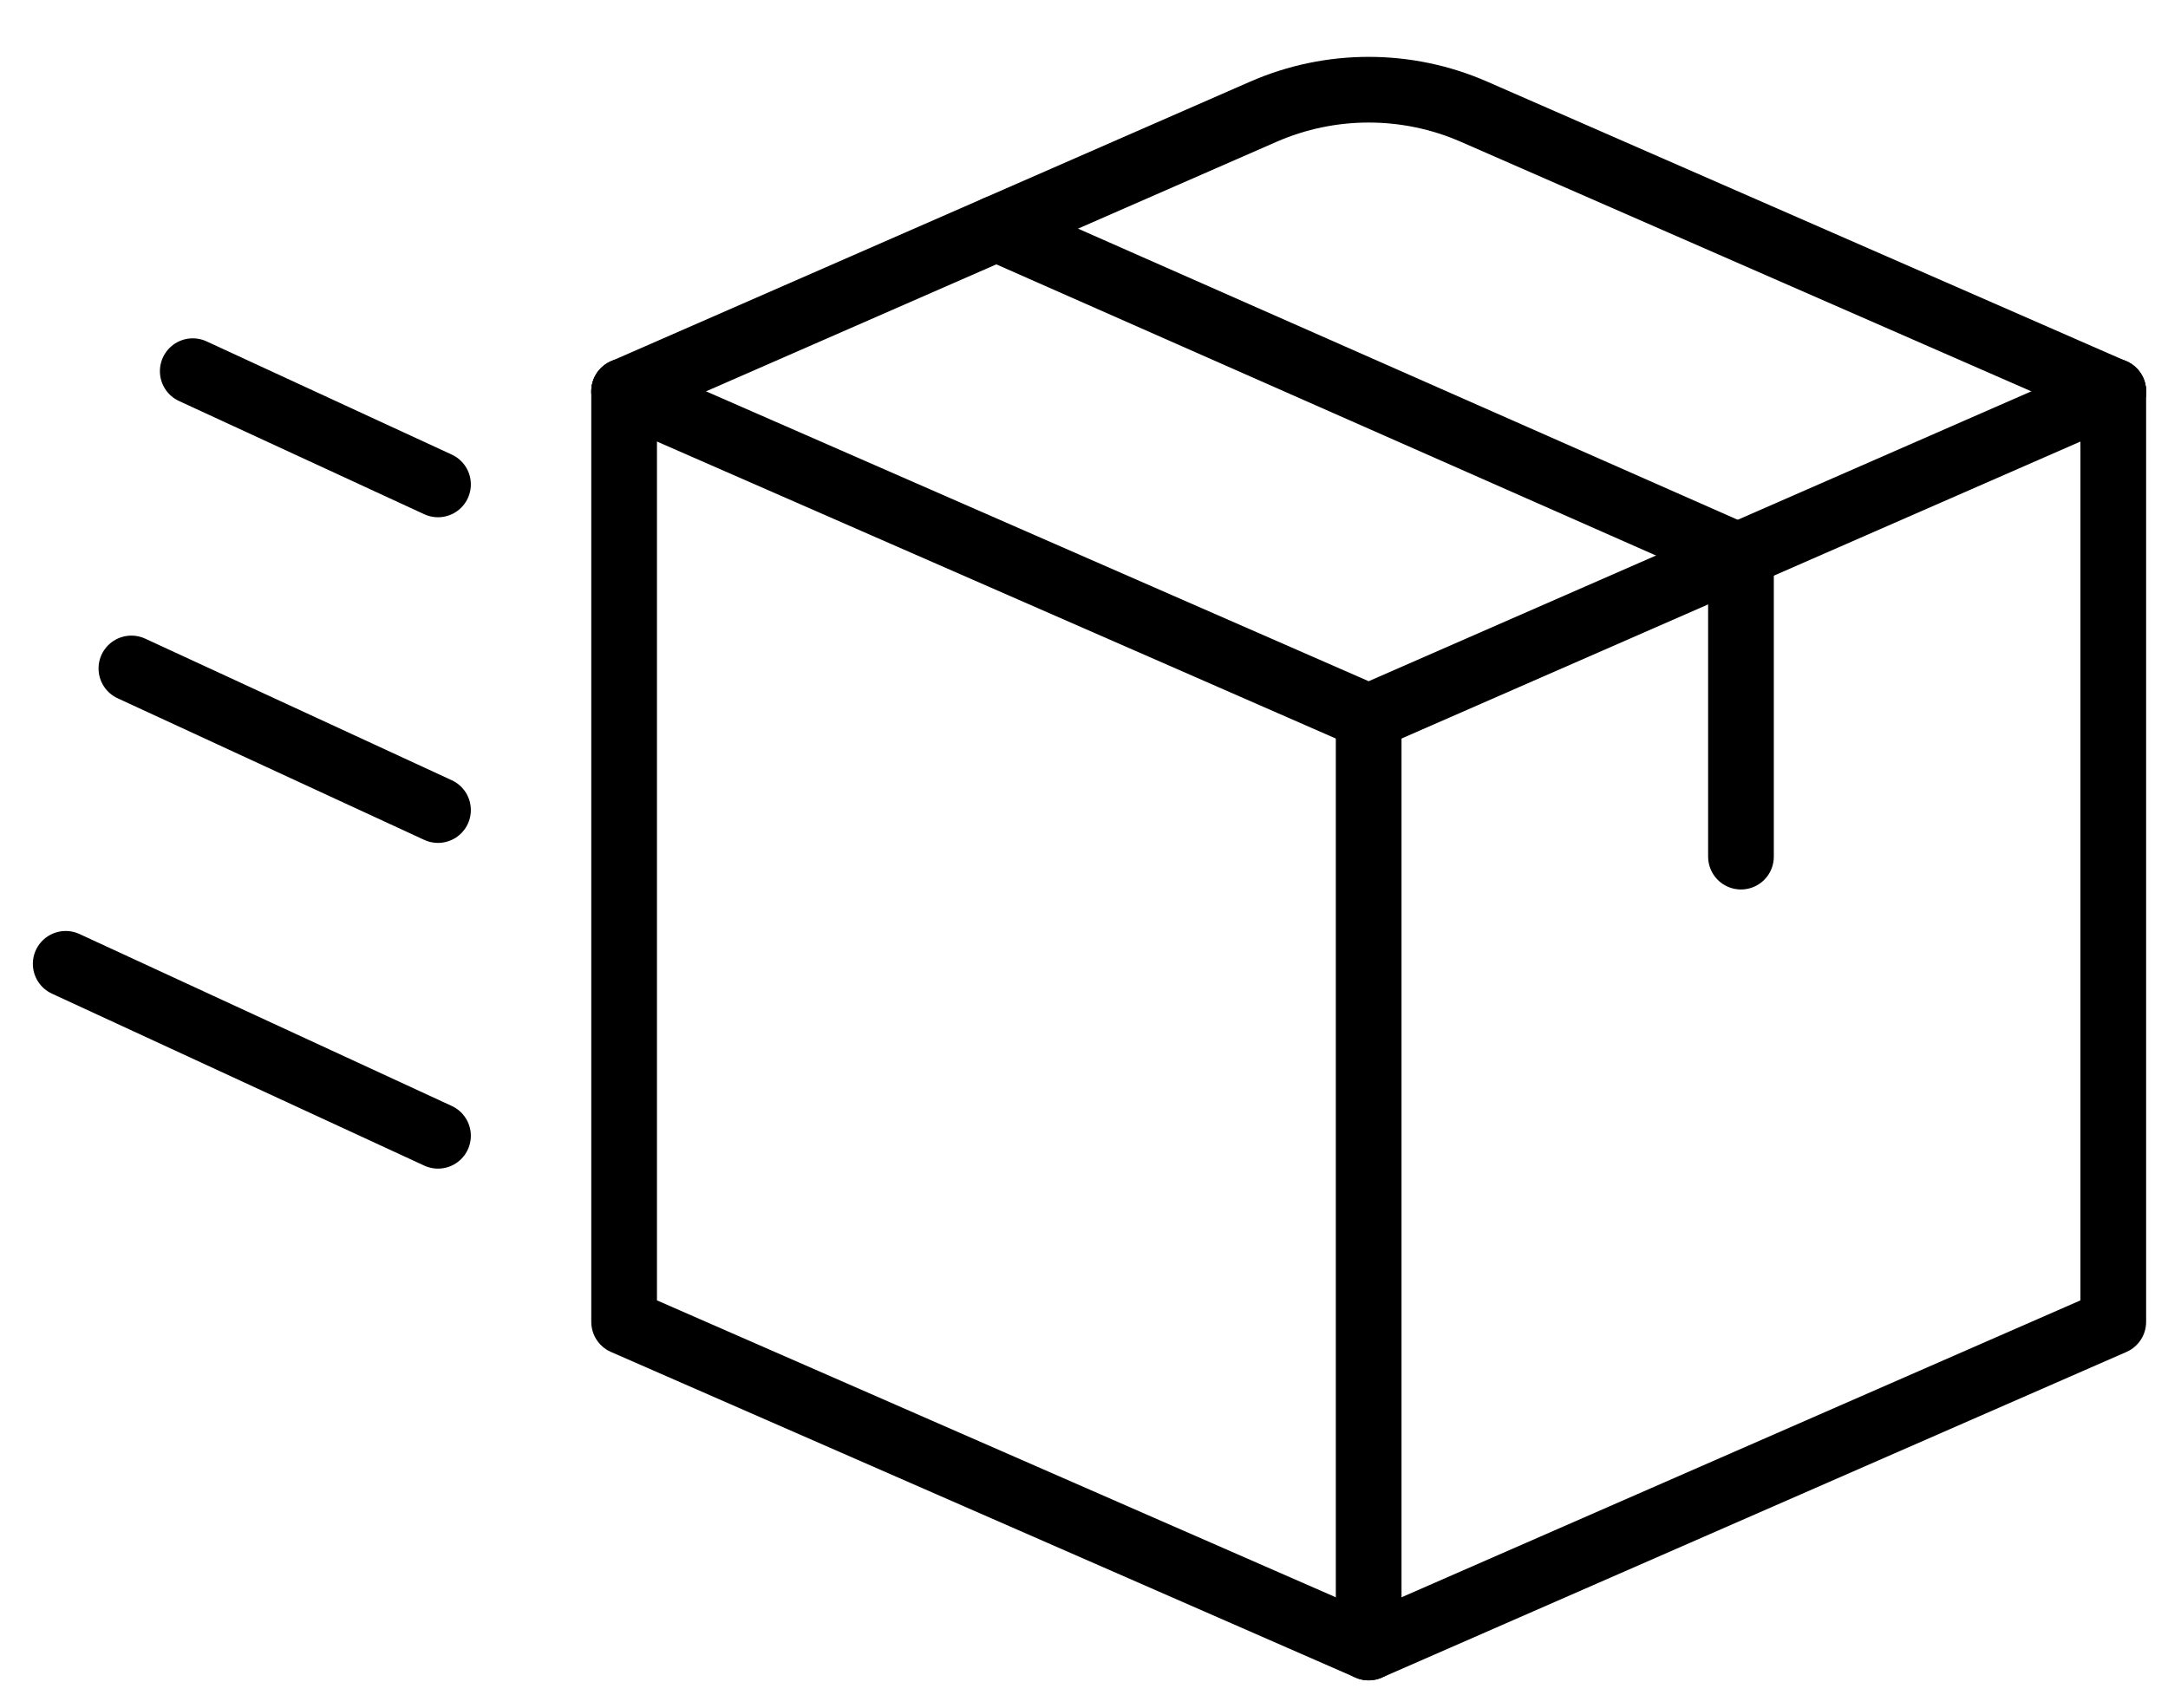 <svg width="33" height="26" viewBox="0 0 33 26" fill="none" xmlns="http://www.w3.org/2000/svg">
<path d="M9.5 5.958V20.125L20.833 25.083L32.167 20.125V5.958" stroke="black" stroke-miterlimit="10" stroke-linecap="round" stroke-linejoin="round"/>
<path d="M9.5 5.958L20.833 10.917L32.167 5.958" stroke="black" stroke-miterlimit="10" stroke-linecap="round" stroke-linejoin="round"/>
<path d="M15.167 3.479L26.5 8.482V13.042" stroke="black" stroke-miterlimit="10" stroke-linecap="round" stroke-linejoin="round"/>
<path d="M9.5 5.958L19.23 1.701C20.252 1.254 21.415 1.254 22.437 1.701L32.167 5.958M1 14.674L1.067 14.705L6.667 17.292M2 10.177L6.667 12.333M2.934 5.651L6.667 7.375M20.833 10.917V25.083" stroke="black" stroke-miterlimit="10" stroke-linecap="round" stroke-linejoin="round"/>
</svg>
